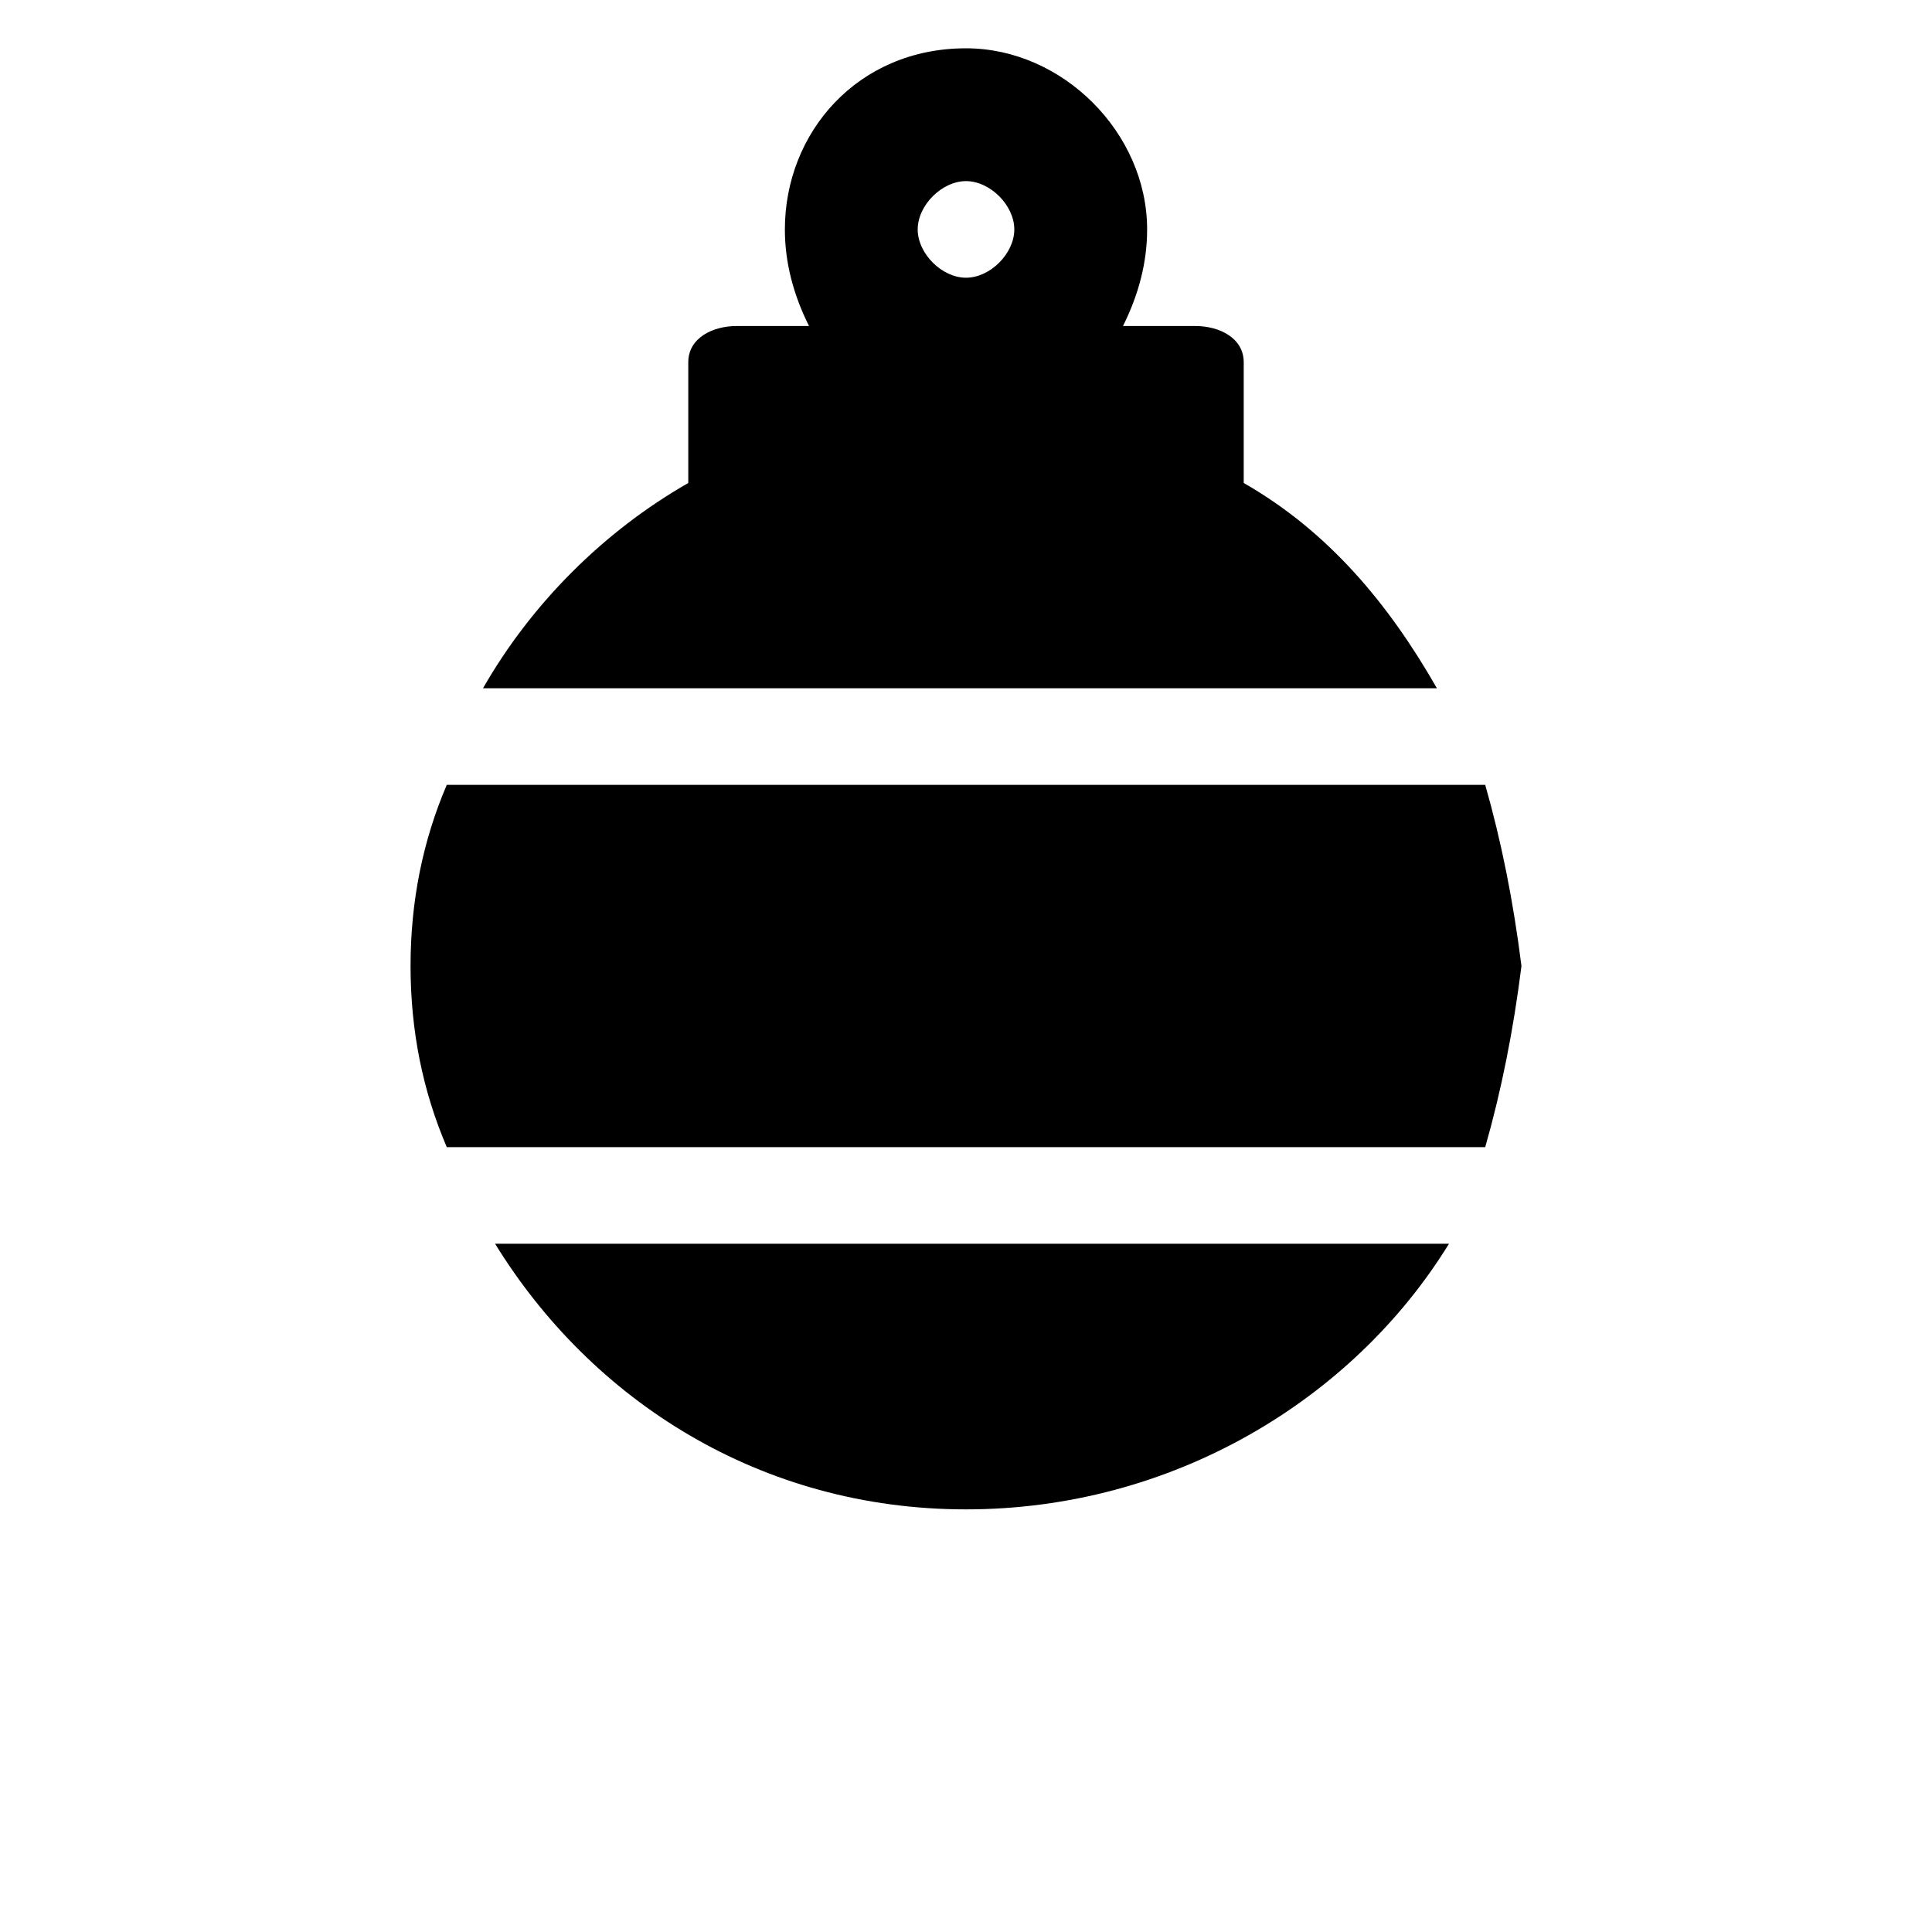<svg xmlns="http://www.w3.org/2000/svg" width="42" height="42" fill="currentColor" viewBox="0 0 16 16">
	<path d="m10.3 4c0.7 0.4 1.2 1 1.6 1.7h-7.9c0.4-0.7 1-1.3 1.7-1.7v-1c0-0.2 0.2-0.3 0.4-0.3h0.6q-0.2-0.4-0.2-0.8c0-0.8 0.6-1.5 1.5-1.5 0.8 0 1.5 0.7 1.5 1.5q0 0.4-0.2 0.8h0.6c0.2 0 0.4 0.1 0.4 0.3 0 0 0 1 0 1zm-1.9-2.1c0-0.2-0.2-0.4-0.4-0.4-0.2 0-0.4 0.2-0.4 0.4 0 0.2 0.2 0.4 0.4 0.4 0.2 0 0.4-0.2 0.4-0.4zm3.9 4.6q0.2 0.7 0.3 1.5-0.1 0.8-0.3 1.5h-8.6q-0.3-0.7-0.3-1.5 0-0.8 0.3-1.5zm-4.3 6c-1.7 0-3.1-0.9-3.9-2.2h7.9c-0.8 1.3-2.3 2.2-4 2.2z"/>
</svg>